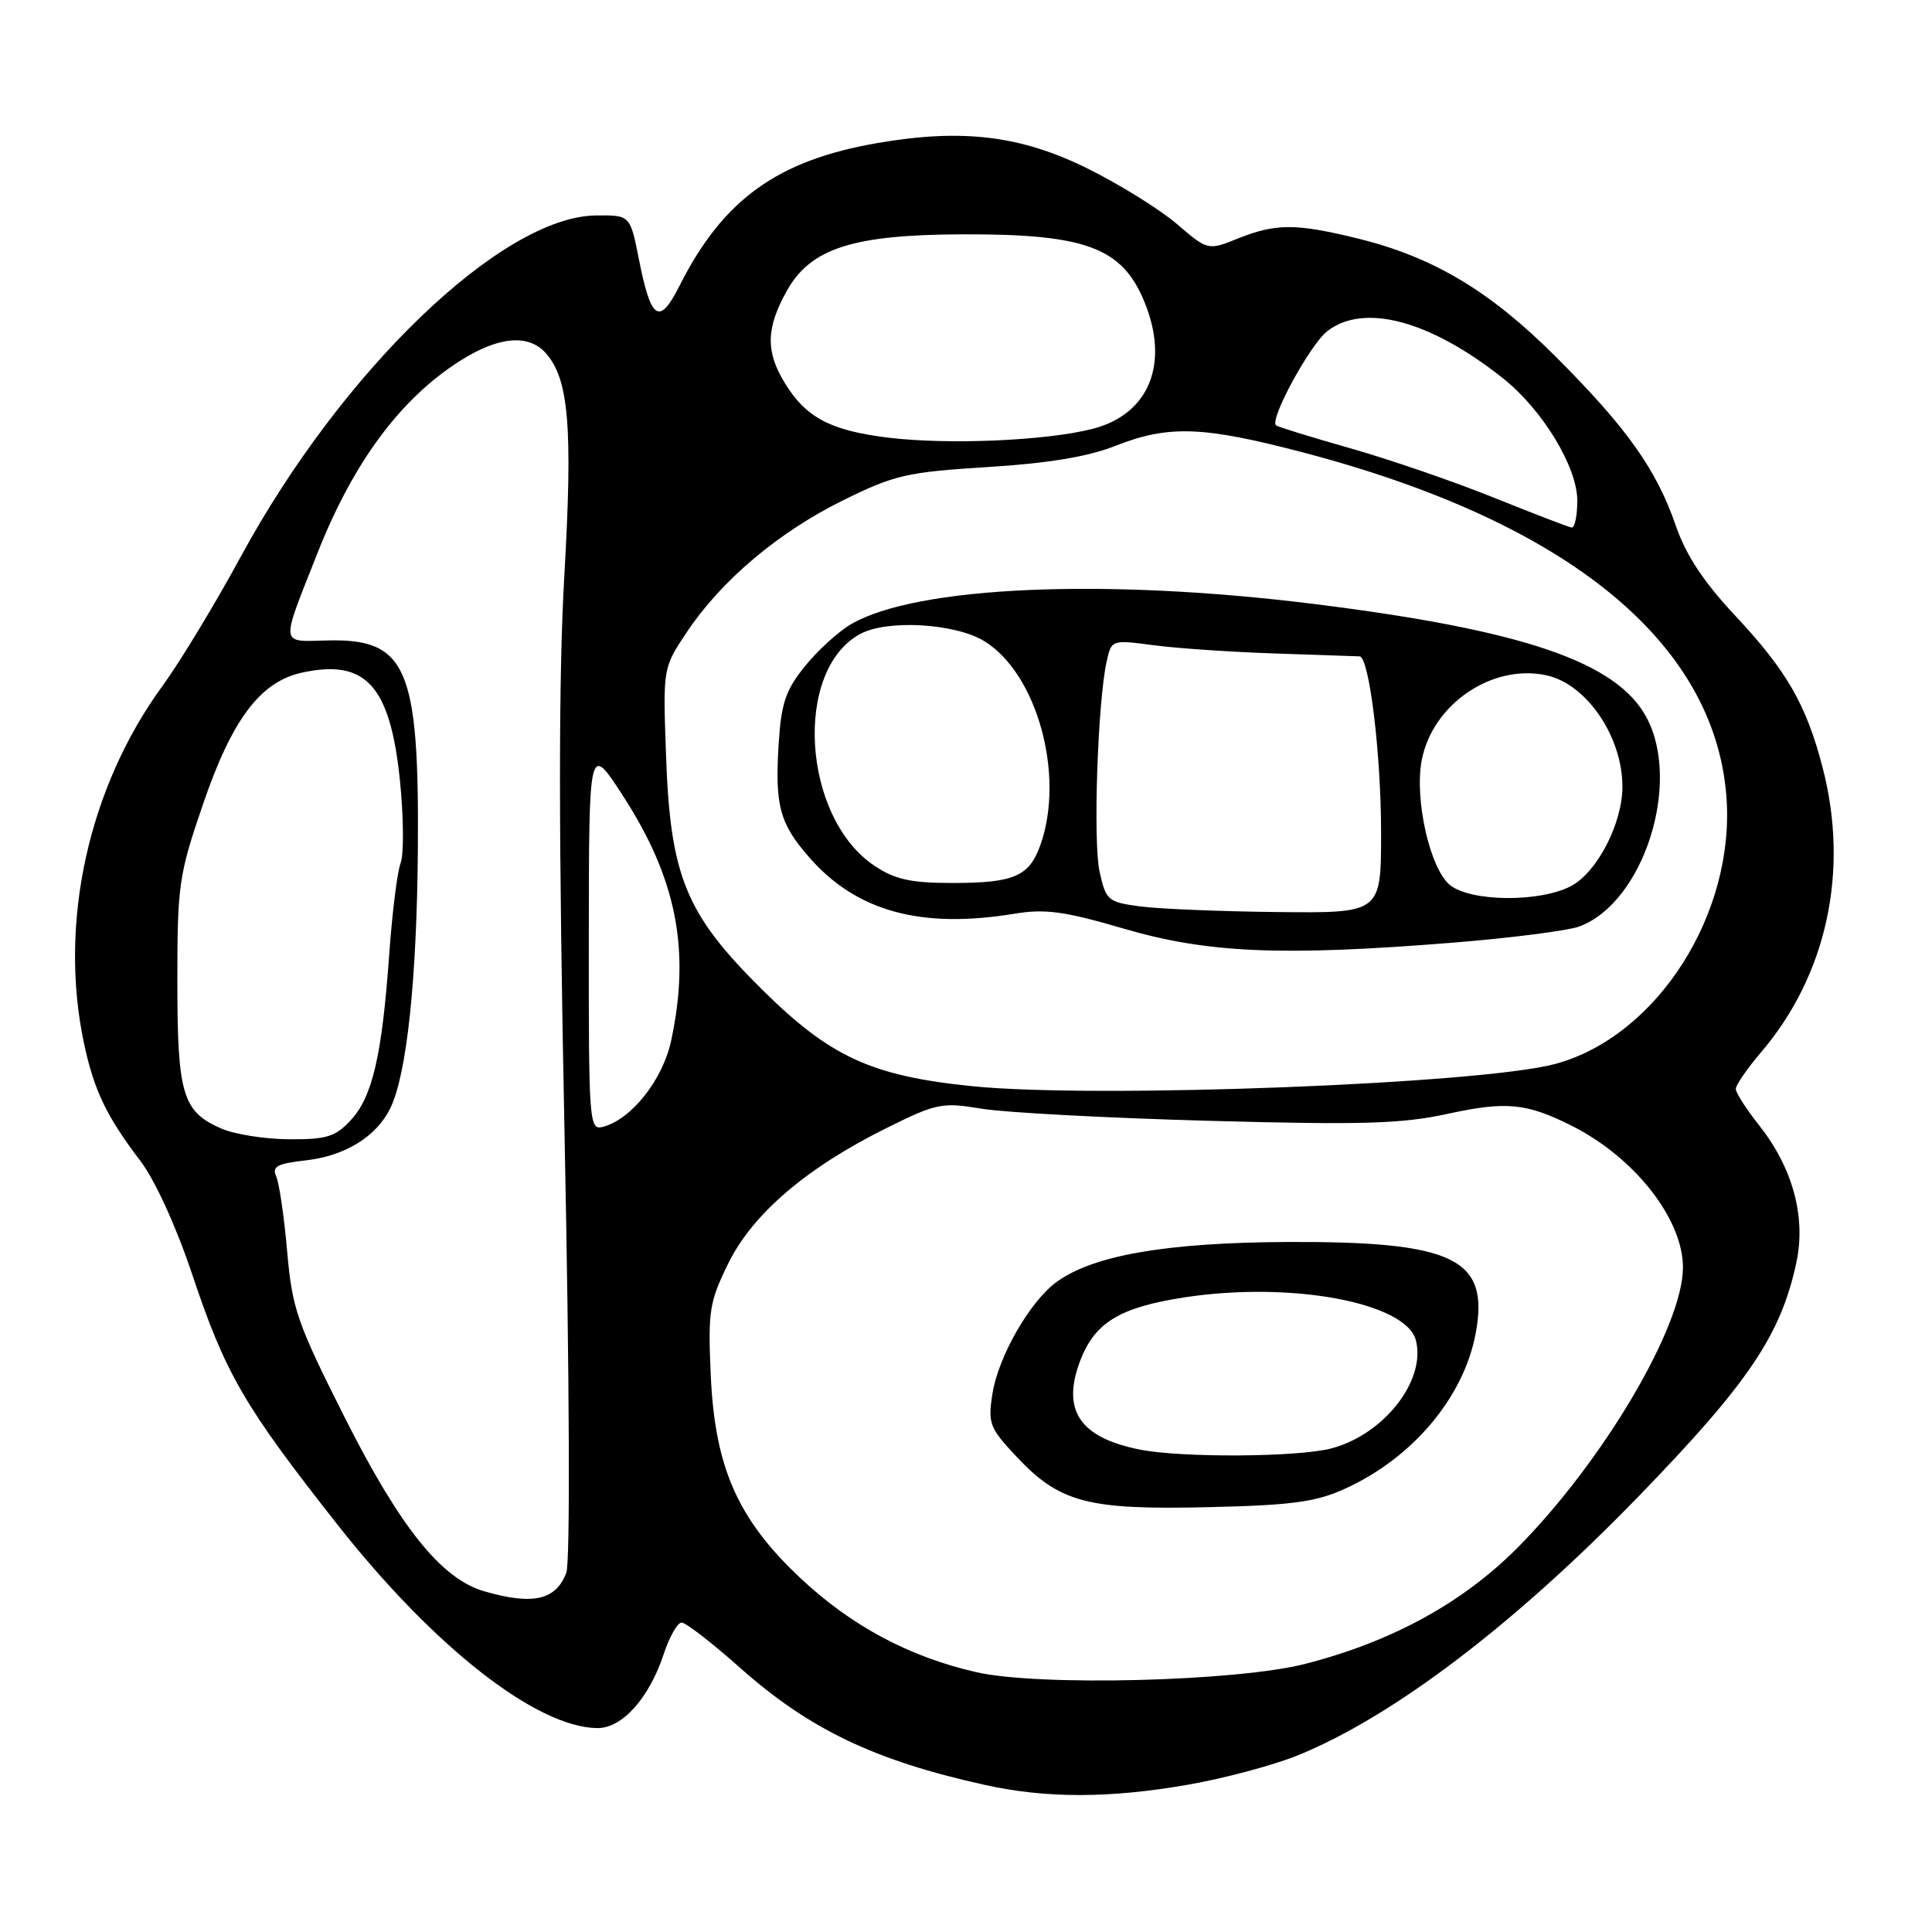 <?xml version="1.0" encoding="UTF-8" standalone="no"?>
<!DOCTYPE svg PUBLIC "-//W3C//DTD SVG 1.1//EN" "http://www.w3.org/Graphics/SVG/1.1/DTD/svg11.dtd" >
<svg xmlns="http://www.w3.org/2000/svg" xmlns:xlink="http://www.w3.org/1999/xlink" version="1.1" viewBox="0 0 256 256">
 <g >
 <path fill="currentColor"
d=" M 157.43 236.48 C 162.20 235.65 168.75 233.90 171.97 232.59 C 184.57 227.47 200.65 215.26 217.05 198.35 C 231.70 183.24 235.97 176.91 238.03 167.28 C 239.32 161.27 237.55 154.75 233.11 149.13 C 231.40 146.98 230.00 144.80 230.00 144.29 C 230.00 143.78 231.51 141.59 233.35 139.43 C 242.08 129.20 245.07 115.36 241.50 101.68 C 239.34 93.37 236.76 88.89 229.98 81.64 C 225.72 77.09 223.40 73.57 222.04 69.62 C 219.49 62.21 215.57 56.69 206.15 47.27 C 197.43 38.55 189.93 34.07 179.94 31.61 C 171.72 29.59 169.06 29.59 164.04 31.60 C 160.05 33.20 160.05 33.20 155.93 29.67 C 153.66 27.73 148.36 24.44 144.15 22.35 C 135.30 17.96 127.54 17.01 116.29 18.95 C 103.02 21.23 95.80 26.43 90.04 37.87 C 87.36 43.18 86.26 42.46 84.66 34.36 C 83.50 28.50 83.50 28.50 78.96 28.55 C 66.52 28.69 45.30 49.07 31.89 73.79 C 28.48 80.06 23.83 87.74 21.56 90.85 C 11.72 104.30 7.75 122.28 11.12 138.20 C 12.44 144.45 14.12 147.95 18.59 153.81 C 20.54 156.38 23.32 162.46 25.45 168.81 C 29.88 182.07 32.33 186.29 44.70 202.00 C 57.49 218.25 71.11 228.91 79.16 228.98 C 82.44 229.01 86.02 225.01 87.94 219.19 C 88.70 216.88 89.77 215.00 90.32 215.00 C 90.88 215.00 94.36 217.70 98.07 221.00 C 107.23 229.14 115.91 233.29 130.50 236.51 C 138.61 238.31 147.02 238.30 157.43 236.48 Z  M 129.36 221.57 C 120.46 219.54 112.77 215.42 106.02 209.07 C 97.75 201.29 94.73 194.46 94.18 182.25 C 93.80 173.76 93.98 172.55 96.49 167.43 C 99.70 160.86 106.89 154.71 117.50 149.46 C 124.10 146.18 124.82 146.04 130.08 146.91 C 133.15 147.42 146.65 148.14 160.08 148.51 C 180.49 149.07 185.70 148.92 191.82 147.59 C 199.58 145.90 202.25 146.16 208.22 149.15 C 216.57 153.33 223.00 161.51 223.00 167.95 C 223.00 175.74 212.40 193.68 201.06 205.10 C 193.82 212.38 184.44 217.52 173.00 220.46 C 163.96 222.80 137.63 223.47 129.36 221.57 Z  M 178.12 197.31 C 187.14 193.24 193.93 185.20 195.53 176.71 C 197.40 166.75 192.69 164.47 170.50 164.57 C 154.55 164.65 144.85 166.33 140.00 169.87 C 136.46 172.45 132.27 179.76 131.50 184.70 C 130.89 188.60 131.12 189.21 134.67 192.99 C 140.39 199.10 144.09 200.08 160.00 199.71 C 171.09 199.46 174.32 199.03 178.12 197.31 Z  M 64.18 210.86 C 58.49 209.22 53.03 202.42 45.64 187.75 C 39.36 175.28 38.72 173.43 38.05 165.82 C 37.65 161.24 37.00 156.77 36.60 155.89 C 36.02 154.56 36.73 154.18 40.56 153.75 C 45.73 153.16 49.87 150.61 51.71 146.86 C 53.90 142.41 55.24 129.78 55.37 112.50 C 55.55 88.50 53.88 84.62 43.46 84.86 C 37.02 85.01 37.12 85.82 42.05 73.33 C 46.81 61.26 53.05 52.84 60.95 47.82 C 66.04 44.59 69.98 44.22 72.29 46.76 C 75.37 50.17 75.91 56.51 74.78 76.21 C 74.00 89.82 74.01 110.59 74.81 150.58 C 75.47 183.10 75.56 207.03 75.04 208.40 C 73.66 212.03 70.62 212.72 64.18 210.86 Z  M 29.33 149.54 C 24.18 147.30 23.50 145.02 23.50 130.00 C 23.50 117.28 23.69 115.93 26.89 106.59 C 30.73 95.34 34.49 90.33 40.00 89.13 C 48.46 87.28 51.69 90.82 52.99 103.37 C 53.48 108.20 53.53 113.13 53.09 114.33 C 52.64 115.52 51.96 121.00 51.57 126.50 C 50.62 139.84 49.35 145.34 46.48 148.43 C 44.44 150.63 43.27 150.99 38.30 150.96 C 35.11 150.94 31.07 150.30 29.33 149.54 Z  M 78.02 124.16 C 78.04 98.50 78.04 98.50 82.54 105.44 C 89.65 116.42 91.51 125.87 88.93 137.90 C 87.82 143.08 83.66 148.33 79.90 149.31 C 78.07 149.79 78.00 148.89 78.02 124.16 Z  M 128.87 143.93 C 115.49 142.58 110.00 140.06 100.97 131.11 C 90.84 121.08 88.81 116.12 88.25 100.00 C 87.84 88.50 87.84 88.50 91.00 83.77 C 95.58 76.91 103.14 70.53 111.68 66.31 C 118.52 62.93 120.13 62.56 130.83 61.89 C 138.88 61.39 144.16 60.52 147.79 59.08 C 154.86 56.30 159.40 56.46 172.77 59.98 C 207.58 69.13 227.11 84.99 228.75 105.43 C 230.00 121.01 219.58 137.34 206.07 140.98 C 196.21 143.64 145.22 145.59 128.87 143.93 Z  M 192.50 124.91 C 200.20 124.29 207.74 123.32 209.25 122.77 C 217.75 119.64 222.85 103.78 218.17 95.06 C 214.24 87.72 201.89 83.50 174.19 80.04 C 146.42 76.57 121.39 77.66 112.75 82.72 C 111.08 83.70 108.33 86.20 106.65 88.29 C 104.11 91.43 103.52 93.17 103.18 98.51 C 102.66 106.75 103.30 109.13 107.26 113.64 C 113.52 120.78 122.04 123.11 134.44 121.07 C 138.51 120.40 141.06 120.75 148.94 123.06 C 160.05 126.31 169.90 126.72 192.50 124.91 Z  M 197.89 65.92 C 192.60 63.79 184.05 60.85 178.89 59.39 C 173.72 57.92 169.31 56.56 169.08 56.36 C 168.19 55.58 173.56 45.71 175.85 43.90 C 180.68 40.11 189.46 42.44 199.11 50.09 C 204.37 54.25 209.00 61.86 209.00 66.34 C 209.00 68.35 208.66 69.95 208.25 69.90 C 207.84 69.84 203.17 68.05 197.89 65.92 Z  M 117.69 57.99 C 110.02 57.05 106.78 55.33 103.96 50.70 C 101.43 46.55 101.51 43.43 104.28 38.50 C 107.44 32.89 113.02 31.10 127.50 31.05 C 143.76 30.99 148.62 32.77 151.58 39.85 C 155.03 48.10 152.32 54.88 144.79 56.82 C 138.67 58.40 125.64 58.96 117.69 57.99 Z  M 151.00 192.07 C 143.06 190.48 140.64 186.87 143.13 180.31 C 145.07 175.23 148.38 173.22 157.00 171.90 C 171.12 169.75 186.36 172.60 187.62 177.63 C 188.95 182.93 183.42 190.02 176.50 191.90 C 172.14 193.09 156.60 193.19 151.00 192.07 Z  M 151.04 120.10 C 146.80 119.53 146.54 119.30 145.70 115.50 C 144.82 111.49 145.45 93.02 146.64 87.63 C 147.28 84.77 147.30 84.76 152.89 85.50 C 155.98 85.91 163.22 86.40 169.00 86.59 C 174.78 86.78 179.79 86.95 180.15 86.97 C 181.43 87.03 183.00 99.88 183.00 110.33 C 183.00 121.00 183.00 121.00 169.25 120.85 C 161.69 120.77 153.49 120.43 151.04 120.10 Z  M 192.10 117.25 C 189.48 115.09 187.41 105.94 188.38 100.77 C 189.78 93.32 197.73 87.90 204.94 89.49 C 210.27 90.66 215.02 97.68 214.98 104.32 C 214.94 109.20 211.58 115.65 208.13 117.43 C 203.94 119.60 194.82 119.49 192.10 117.25 Z  M 115.90 114.74 C 106.28 108.35 105.08 88.77 114.01 83.99 C 117.62 82.06 126.61 82.60 130.45 84.97 C 137.41 89.27 141.11 102.65 137.89 111.87 C 136.42 116.12 134.40 117.00 126.21 117.00 C 120.70 117.00 118.61 116.54 115.90 114.74 Z "/>
</g>
</svg>